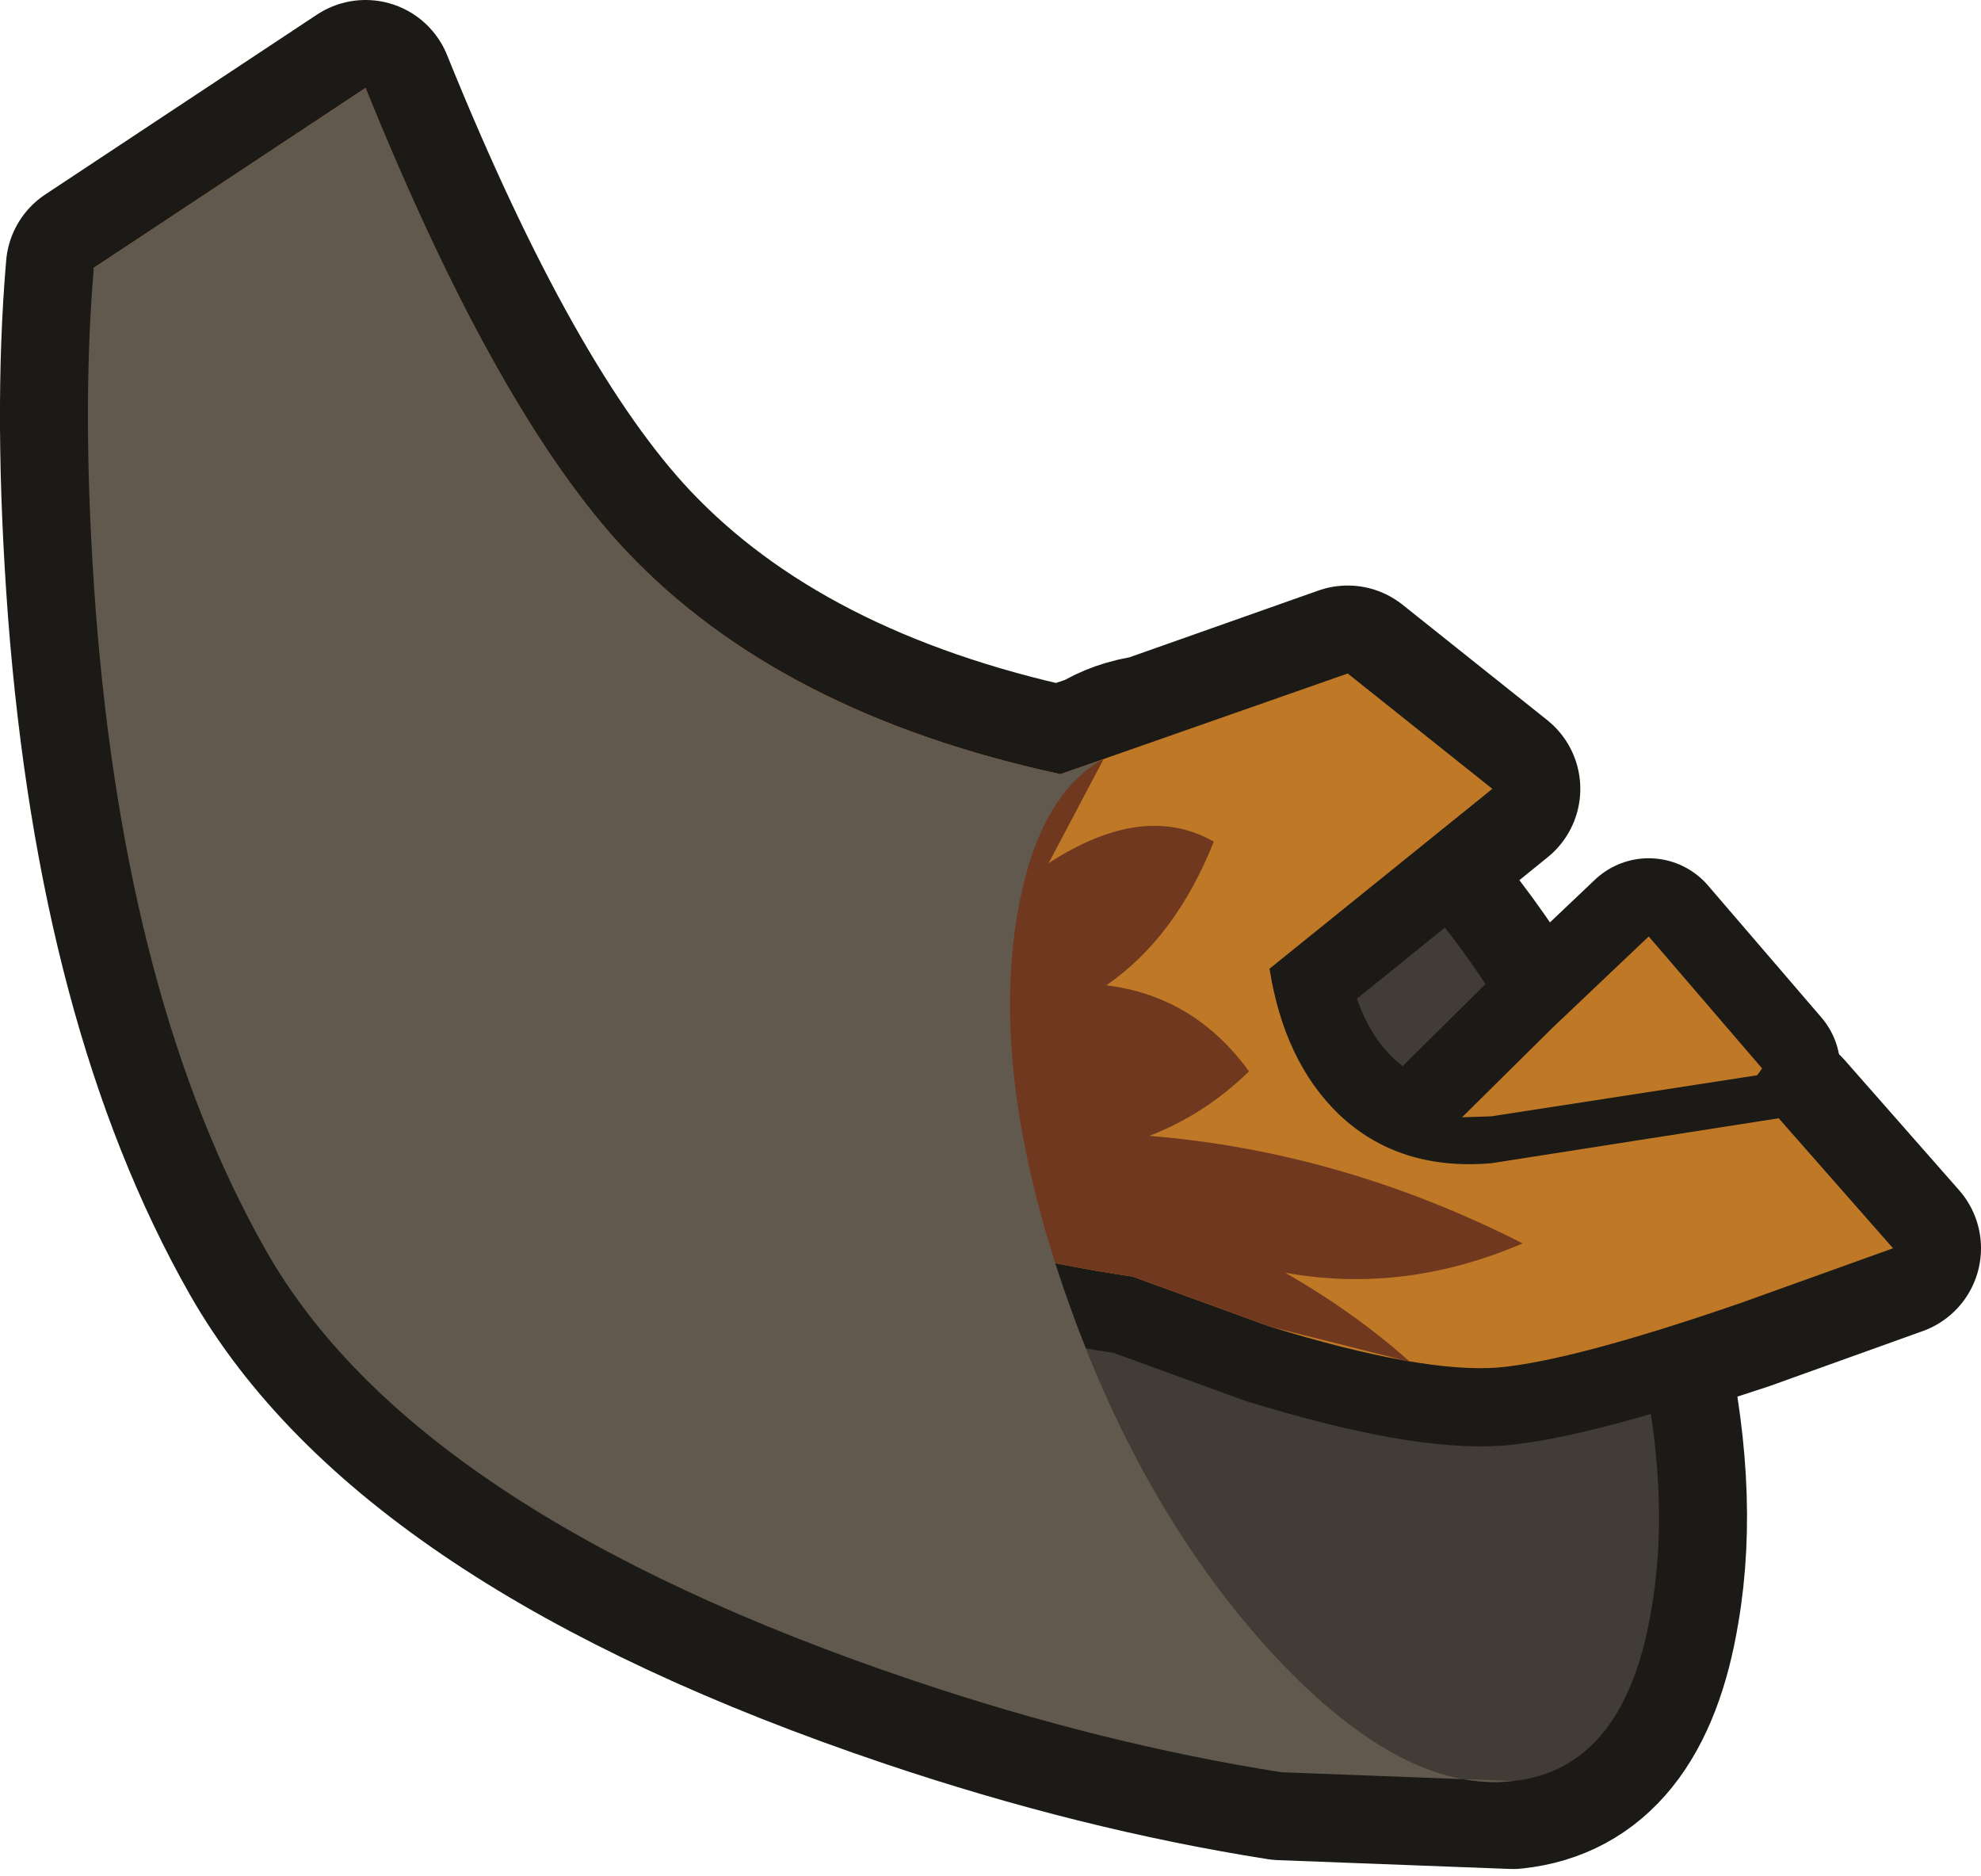 <?xml version="1.0" encoding="UTF-8" standalone="no"?>
<svg xmlns:xlink="http://www.w3.org/1999/xlink" height="95.95px" width="101.35px" xmlns="http://www.w3.org/2000/svg">
  <g transform="matrix(1.0, 0.0, 0.0, 1.0, 50.85, 37.25)">
    <path d="M-46.05 -23.55 L-32.15 -32.75 Q-25.4 -16.05 -18.8 -9.05 -10.95 -0.75 3.4 2.35 L5.5 1.65 Q6.6 0.95 8.05 0.75 L18.1 -2.8 25.5 3.1 20.5 7.15 20.7 7.4 Q26.15 13.3 29.7 21.6 L40.15 19.95 46.0 26.6 38.2 29.4 32.85 31.15 Q34.7 38.85 33.65 45.0 32.3 53.25 26.55 53.85 L14.7 53.4 Q5.5 51.95 -4.15 48.7 -29.65 40.1 -37.25 26.7 -44.4 14.1 -45.95 -6.0 -46.7 -16.0 -46.05 -23.55 M3.45 28.25 L3.15 27.35 3.45 28.25" fill="#1c1a17" fill-rule="evenodd" stroke="none"/>
    <path d="M-46.05 -23.55 L-32.15 -32.75 Q-25.4 -16.05 -18.8 -9.05 -10.95 -0.75 3.4 2.35 L5.5 1.65 Q6.6 0.95 8.05 0.75 L18.1 -2.8 25.5 3.1 20.5 7.15 20.7 7.4 Q26.15 13.3 29.7 21.6 L40.15 19.95 46.0 26.6 38.2 29.4 32.85 31.15 Q34.7 38.85 33.65 45.0 32.3 53.25 26.55 53.85 L14.7 53.4 Q5.5 51.95 -4.15 48.7 -29.65 40.1 -37.25 26.7 -44.4 14.1 -45.95 -6.0 -46.7 -16.0 -46.05 -23.55 M3.45 28.25 L3.15 27.35 3.45 28.25" fill="none" stroke="#1c1a17" stroke-linecap="round" stroke-linejoin="round" stroke-width="9.0"/>
    <path d="M20.7 7.4 Q27.5 14.75 31.25 25.75 35.05 36.8 33.65 45.0 32.3 53.25 26.55 53.85 20.8 54.5 14.05 47.1 7.4 39.75 3.6 28.75 -0.2 17.7 1.2 9.5 2.6 1.3 8.35 0.7 14.0 0.05 20.7 7.4" fill="#413c35" fill-rule="evenodd" stroke="none"/>
    <path d="M-45.55 -20.15 L-46.05 -23.55 -32.15 -32.75 Q-25.4 -16.05 -18.8 -9.05 -10.95 -0.75 3.4 2.35 L18.1 -2.8 25.5 3.1 14.1 12.3 Q14.85 17.05 17.65 19.75 20.7 22.65 25.45 22.25 L40.15 19.95 46.0 26.6 38.2 29.4 Q29.65 32.35 25.8 32.7 21.9 33.0 14.1 30.6 L7.1 28.05 Q0.2 27.05 -8.15 24.35 -24.85 18.95 -32.2 10.4 -39.5 1.9 -43.5 -11.7 -44.8 -15.9 -45.55 -20.15 M39.05 17.75 L25.45 19.85 23.95 19.9 28.6 15.3 33.5 10.65 39.3 17.4 39.05 17.75" fill="#1c1a17" fill-rule="evenodd" stroke="none"/>
    <path d="M-45.55 -20.15 L-46.05 -23.55 -32.15 -32.75 Q-25.4 -16.05 -18.8 -9.05 -10.95 -0.75 3.4 2.35 L18.1 -2.8 25.5 3.1 14.1 12.3 Q14.85 17.05 17.65 19.75 20.7 22.65 25.45 22.25 L40.15 19.95 46.0 26.6 38.2 29.4 Q29.65 32.35 25.8 32.7 21.9 33.0 14.1 30.6 L7.1 28.05 Q0.2 27.05 -8.15 24.35 -24.85 18.95 -32.2 10.4 -39.5 1.9 -43.5 -11.7 -44.8 -15.9 -45.55 -20.15 M39.05 17.75 L39.3 17.4 33.5 10.65 28.6 15.3 23.95 19.9 25.45 19.85 39.05 17.75" fill="none" stroke="#1c1a17" stroke-linecap="round" stroke-linejoin="round" stroke-width="8.0"/>
    <path d="M33.5 10.65 L39.3 17.4 39.05 17.75 25.45 19.85 23.95 19.9 28.6 15.3 33.5 10.65 M28.75 30.75 Q26.7 33.0 23.9 30.3 L25.8 30.3 29.8 29.6 28.75 30.75" fill="#bf7926" fill-rule="evenodd" stroke="none"/>
    <path d="M40.15 19.95 L46.0 26.6 38.2 29.4 Q29.65 32.35 25.8 32.7 21.9 33.0 14.1 30.6 L7.1 28.05 Q0.2 27.05 -8.15 24.35 -24.85 18.95 -32.2 10.4 -39.5 1.9 -43.5 -11.7 -44.8 -15.9 -45.55 -20.15 L-46.05 -23.55 -32.15 -32.75 Q-25.4 -16.05 -18.8 -9.05 -10.95 -0.75 3.4 2.35 L18.1 -2.8 25.5 3.1 14.1 12.3 Q14.85 17.05 17.65 19.75 20.7 22.65 25.45 22.25 L40.15 19.95" fill="#bf7926" fill-rule="evenodd" stroke="none"/>
    <path d="M5.6 1.6 L2.8 6.9 Q7.65 3.75 11.25 5.8 9.3 10.7 5.75 13.15 10.25 13.7 13.05 17.55 10.8 19.75 7.95 20.85 17.8 21.65 27.05 26.35 21.0 28.95 14.9 27.85 18.65 30.0 21.55 32.65 L21.25 32.4 14.1 30.6 7.1 28.05 Q0.2 27.05 -8.15 24.35 -24.85 18.95 -32.2 10.4 -39.5 1.9 -43.5 -11.7 -44.8 -15.9 -45.55 -20.15 L-46.05 -23.55 -32.15 -32.75 Q-25.4 -16.05 -18.8 -9.05 -10.95 -0.75 3.4 2.35 L5.6 1.6" fill="#70381f" fill-rule="evenodd" stroke="none"/>
    <path d="M-46.05 -23.55 L-32.15 -32.75 Q-25.4 -16.05 -18.8 -9.05 -10.95 -0.75 3.4 2.35 L5.45 1.65 Q2.2 3.6 1.2 9.5 -0.2 17.7 3.6 28.75 7.4 39.75 14.05 47.1 20.8 54.5 26.55 53.85 L14.7 53.4 Q5.5 51.95 -4.15 48.7 -29.65 40.1 -37.25 26.7 -44.4 14.1 -45.95 -6.0 -46.7 -16.0 -46.05 -23.55" fill="#62594e" fill-rule="evenodd" stroke="none"/>
  </g>
</svg>
